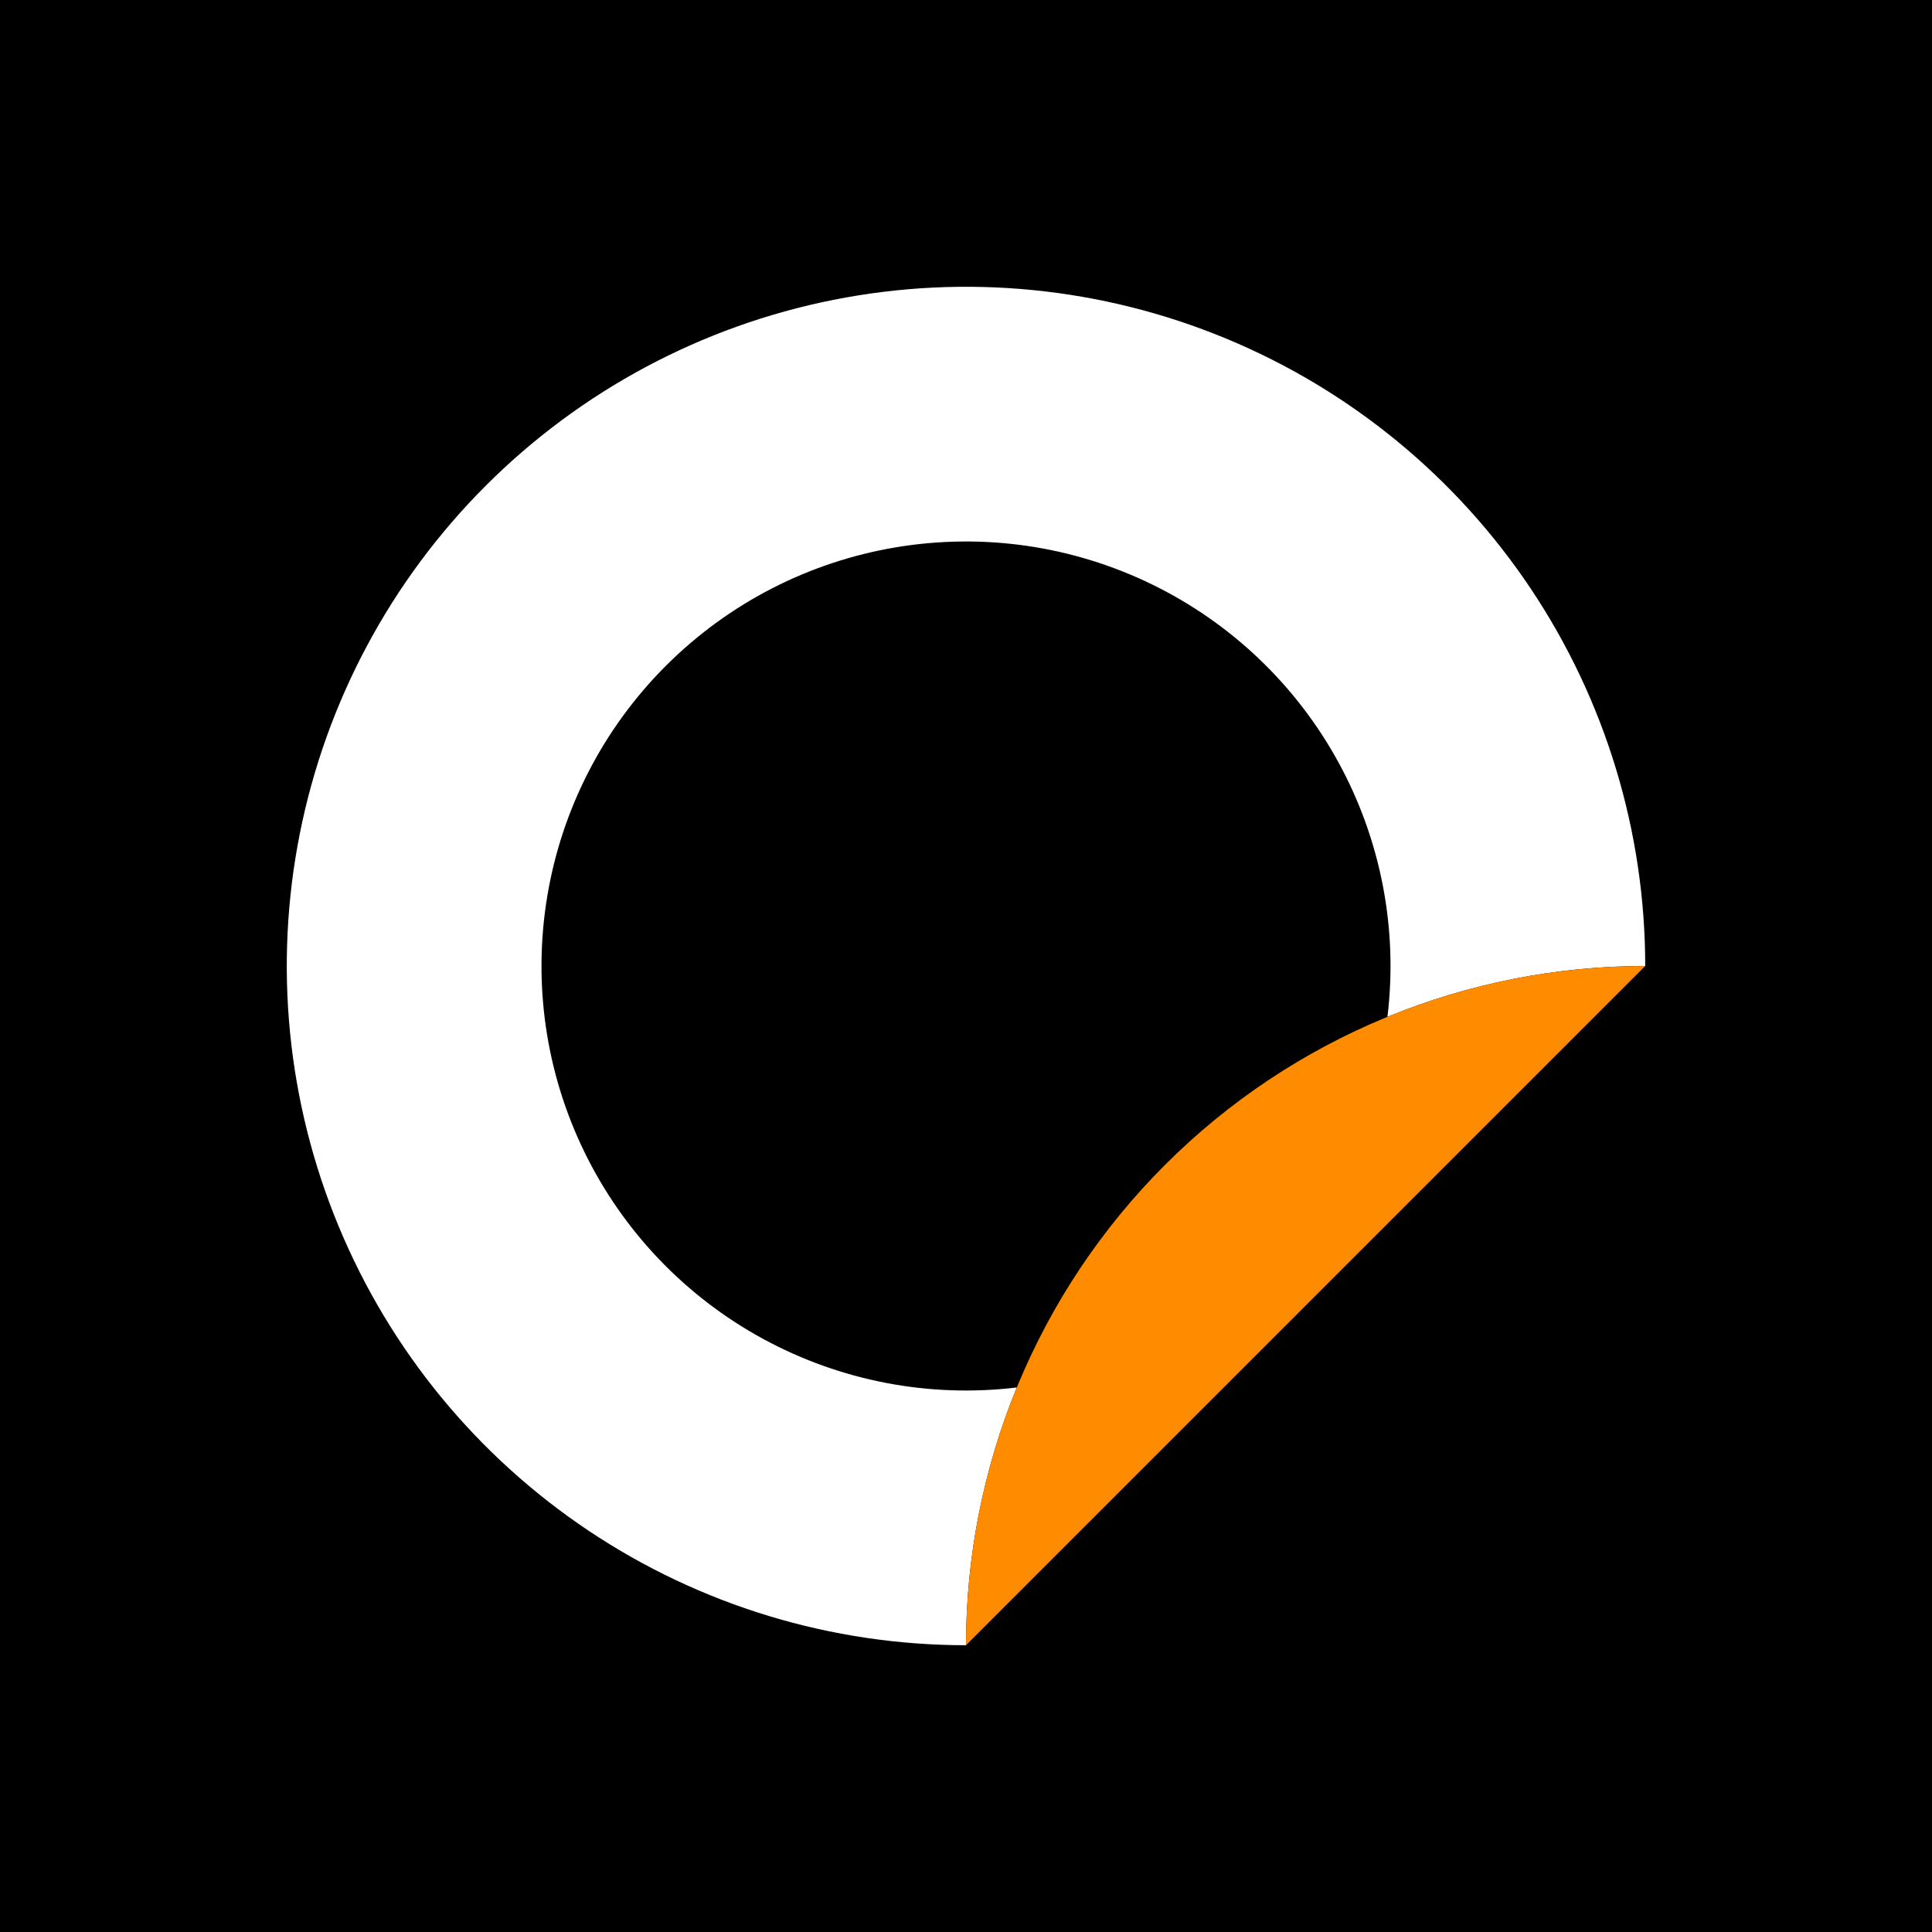 <?xml version="1.0" encoding="UTF-8"?>
<svg width="1024px" height="1024px" viewBox="0 0 1024 1024" version="1.1" xmlns="http://www.w3.org/2000/svg" xmlns:xlink="http://www.w3.org/1999/xlink">
    <title>ordnews</title>
    <g id="ordnews" stroke="none" stroke-width="1" fill="none" fill-rule="evenodd">
        <rect fill="#000000" x="0" y="0" width="1024" height="1024"></rect>
        <rect id="bg" fill="#000000" x="1" y="1" width="1024" height="1024"></rect>
        <circle id="3" fill="#000000" cx="513" cy="513" r="512"></circle>
        <path d="M735.383,538.931 C740.984,492.443 731.968,445.434 709.557,404.322 C687.145,363.201 652.52,330.148 610.412,309.665 C568.303,289.183 520.929,282.353 474.744,290.109 C428.567,297.864 386.016,319.794 352.908,352.902 C319.792,386.017 297.863,428.561 290.115,474.746 C282.359,520.923 289.189,568.305 309.671,610.414 C330.146,652.522 363.199,687.147 404.312,709.558 C445.432,731.97 492.442,740.986 538.93,735.385 C521.147,778.738 512.006,825.14 512.006,872.002 C440.773,872.002 371.227,850.905 311.997,811.332 C252.775,771.752 206.668,715.572 179.41,649.768 C152.152,583.957 145.026,511.634 158.92,441.77 C172.821,371.914 207.08,307.814 257.45,257.444 C307.812,207.082 371.904,172.823 441.768,158.922 C511.633,145.028 583.963,152.146 649.766,179.412 C715.578,206.67 771.751,252.769 811.331,311.999 C850.903,371.221 872,440.774 872,512 C825.139,512 778.736,521.148 735.383,538.931 Z" id="2" fill="#FFFFFF"></path>
        <path d="M871.999,512.002 C776.526,512.002 684.958,549.933 617.443,617.44 C549.928,684.955 512.005,776.522 512.005,871.996 C631.998,752.003 751.999,632.002 871.999,512.002 Z" id="1" fill="#FF8B00"></path>
    </g>
</svg>